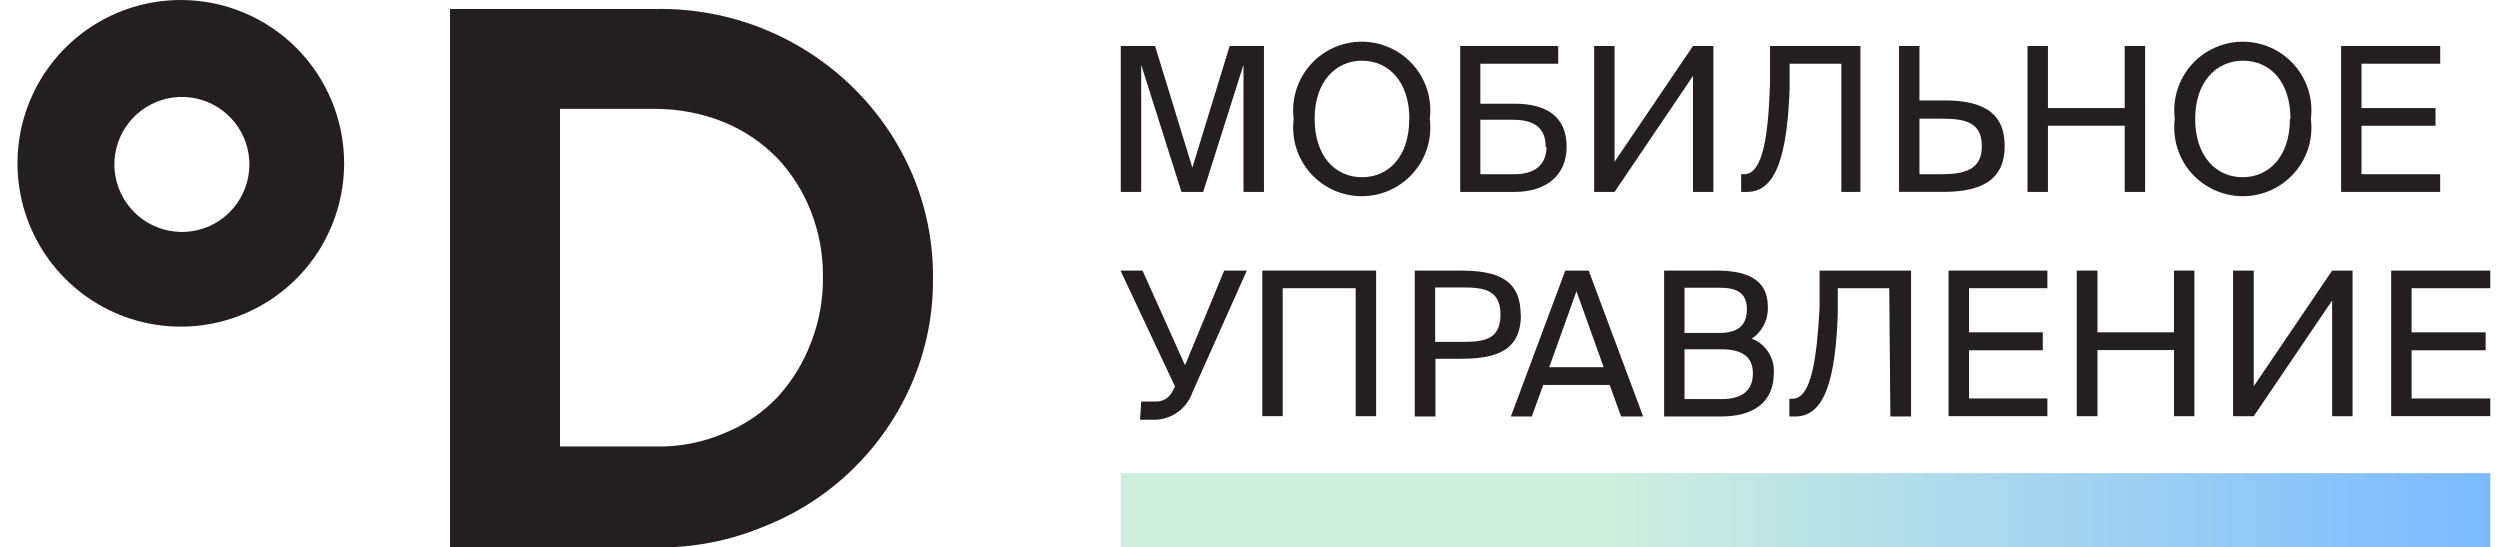 <svg width="137" height="30" viewBox="0 0 137 30" fill="none" xmlns="http://www.w3.org/2000/svg">
<g clip-path="url(#clip0)">
<path d="M62.537 3.55V10.517H61.418V2.521H63.298L65.341 9.188L67.385 2.521H69.265V10.517H68.143V3.55L65.936 10.517H64.745L62.537 3.55Z" fill="#231F20"/>
<path d="M70.894 6.518C70.826 5.989 70.873 5.451 71.029 4.941C71.186 4.431 71.45 3.96 71.802 3.559C72.155 3.159 72.589 2.838 73.075 2.619C73.562 2.399 74.089 2.285 74.623 2.285C75.157 2.285 75.684 2.399 76.171 2.619C76.657 2.838 77.091 3.159 77.444 3.559C77.796 3.96 78.06 4.431 78.217 4.941C78.373 5.451 78.419 5.989 78.352 6.518C78.419 7.048 78.373 7.585 78.217 8.096C78.06 8.606 77.796 9.077 77.444 9.477C77.091 9.878 76.657 10.198 76.171 10.418C75.684 10.638 75.157 10.752 74.623 10.752C74.089 10.752 73.562 10.638 73.075 10.418C72.589 10.198 72.155 9.878 71.802 9.477C71.45 9.077 71.186 8.606 71.029 8.096C70.873 7.585 70.826 7.048 70.894 6.518ZM77.234 6.518C77.234 4.46 76.085 3.326 74.638 3.326C73.191 3.326 72.042 4.474 72.042 6.518C72.042 8.562 73.175 9.711 74.638 9.711C76.1 9.711 77.227 8.578 77.227 6.518" fill="#231F20"/>
<path d="M83.003 5.683C84.778 5.683 85.852 6.414 85.852 8.04C85.852 9.666 84.659 10.517 83.003 10.517H80.02V2.521H85.39V3.491H81.123V5.683H83.003ZM84.704 8.055C84.704 6.981 84.047 6.563 82.914 6.563H81.124V9.547H83.003C84.107 9.547 84.748 9.024 84.748 8.055" fill="#231F20"/>
<path d="M88.479 10.517H87.36V2.521H88.479V8.863L92.775 2.521H93.894V10.517H92.775V4.162L88.479 10.517Z" fill="#231F20"/>
<path d="M100.905 3.491H98.071V4.893C97.937 8.353 97.385 10.517 95.744 10.517H95.415V9.547H95.581C96.641 9.547 96.909 7.279 96.998 4.547V2.521H101.951V10.517H100.905V3.491Z" fill="#231F20"/>
<path d="M105.186 2.521V5.504H106.365C108.365 5.474 109.856 5.967 109.856 7.995C109.856 10.023 108.364 10.516 106.439 10.516H104.067V2.521H105.186ZM108.603 7.996C108.603 6.668 107.633 6.504 106.411 6.504H105.186V9.547H106.409C107.632 9.547 108.601 9.297 108.601 8.056" fill="#231F20"/>
<path d="M117.552 10.517H116.434V6.892H112.227V10.517H111.108V2.521H112.227V5.922H116.434V2.521H117.553L117.552 10.517Z" fill="#231F20"/>
<path d="M119.178 6.518C119.111 5.989 119.157 5.451 119.314 4.941C119.47 4.431 119.734 3.96 120.086 3.559C120.439 3.159 120.873 2.838 121.36 2.619C121.846 2.399 122.373 2.285 122.907 2.285C123.441 2.285 123.968 2.399 124.455 2.619C124.941 2.838 125.375 3.159 125.728 3.559C126.081 3.96 126.344 4.431 126.501 4.941C126.657 5.451 126.704 5.989 126.636 6.518C126.704 7.048 126.657 7.585 126.501 8.096C126.344 8.606 126.081 9.077 125.728 9.477C125.375 9.878 124.941 10.198 124.455 10.418C123.968 10.638 123.441 10.752 122.907 10.752C122.373 10.752 121.846 10.638 121.36 10.418C120.873 10.198 120.439 9.878 120.086 9.477C119.734 9.077 119.47 8.606 119.314 8.096C119.157 7.585 119.111 7.048 119.178 6.518ZM125.518 6.518C125.518 4.46 124.385 3.326 122.922 3.326C121.46 3.326 120.296 4.474 120.296 6.518C120.296 8.562 121.445 9.711 122.892 9.711C124.34 9.711 125.488 8.578 125.488 6.518" fill="#231F20"/>
<path d="M133.723 2.521V3.491H129.41V5.922H133.467V6.892H129.41V9.547H133.721V10.517H128.293V2.521H133.723Z" fill="#231F20"/>
<path d="M35.954 0.492C37.943 0.459 39.919 0.82 41.767 1.555C43.616 2.29 45.301 3.384 46.724 4.774C48.098 6.115 49.197 7.712 49.961 9.473C50.748 11.295 51.146 13.262 51.127 15.247C51.147 17.232 50.75 19.199 49.961 21.02C49.198 22.788 48.093 24.389 46.711 25.73C45.329 27.072 43.696 28.127 41.906 28.837C40.018 29.631 37.987 30.028 35.939 30.003H24.661V0.492H35.954ZM39.743 23.717C40.826 23.276 41.802 22.61 42.607 21.762C43.403 20.894 44.025 19.881 44.441 18.779C44.889 17.638 45.112 16.422 45.097 15.196C45.111 13.961 44.889 12.736 44.441 11.586C44.02 10.508 43.398 9.521 42.607 8.677C41.792 7.841 40.818 7.176 39.743 6.723C38.541 6.227 37.254 5.971 35.954 5.967H30.688V24.467H35.954C37.256 24.495 38.55 24.239 39.743 23.717Z" fill="#231F20"/>
<path d="M9.908 0C8.138 0 6.407 0.525 4.936 1.508C3.464 2.492 2.317 3.89 1.639 5.525C0.962 7.16 0.785 8.96 1.13 10.696C1.475 12.432 2.328 14.027 3.579 15.279C4.831 16.53 6.426 17.383 8.162 17.728C9.898 18.073 11.698 17.896 13.333 17.219C14.968 16.541 16.366 15.394 17.35 13.922C18.333 12.45 18.858 10.72 18.858 8.95C18.858 6.576 17.915 4.3 16.237 2.621C14.558 0.943 12.282 0 9.908 0V0ZM9.908 12.71C9.055 12.696 8.233 12.388 7.581 11.837C6.929 11.287 6.488 10.528 6.331 9.689C6.175 8.85 6.313 7.983 6.723 7.235C7.133 6.486 7.789 5.903 8.58 5.582C9.37 5.262 10.248 5.225 11.063 5.478C11.878 5.73 12.58 6.257 13.052 6.968C13.523 7.68 13.734 8.532 13.648 9.381C13.563 10.23 13.187 11.023 12.584 11.627C12.233 11.977 11.816 12.254 11.356 12.44C10.896 12.626 10.404 12.718 9.908 12.71Z" fill="#231F20"/>
<path d="M136.467 25.927H61.418V29.984H136.467V25.927Z" fill="url(#paint0_linear)"/>
<path d="M62.536 22.003H63.286C63.481 22.018 63.675 21.975 63.845 21.879C64.016 21.784 64.153 21.64 64.241 21.466L64.391 21.183L61.403 14.828H62.611L64.939 20.018L67.086 14.828H68.325L65.341 21.511C65.193 21.938 64.918 22.309 64.553 22.576C64.188 22.842 63.75 22.991 63.298 23.003H62.477L62.536 22.003Z" fill="#231F20"/>
<path d="M74.292 15.794H70.292V22.805H69.175V14.828H75.411V22.808H74.292V15.794Z" fill="#231F20"/>
<path d="M83.346 17.244C83.346 19.228 81.989 19.661 80.035 19.661H78.662V22.823H77.529V14.828H80.02C81.974 14.828 83.331 15.26 83.331 17.244H83.346ZM78.647 18.736H80.139C81.305 18.736 82.227 18.617 82.227 17.244C82.227 15.872 81.302 15.752 80.139 15.752H78.647V18.736Z" fill="#231F20"/>
<path d="M87.061 14.828L90.045 22.823H88.836L88.21 21.093H84.57L83.943 22.823H82.795L85.778 14.828H87.061ZM87.882 20.123L86.39 15.961L84.898 20.122L87.882 20.123Z" fill="#231F20"/>
<path d="M94.072 14.828C95.564 14.828 96.876 15.215 96.876 16.797C96.895 17.141 96.824 17.485 96.67 17.793C96.516 18.102 96.283 18.365 95.996 18.557C96.374 18.702 96.694 18.964 96.912 19.305C97.129 19.646 97.232 20.047 97.205 20.451C97.205 22.152 95.936 22.823 94.341 22.823H91.193V14.828H94.072ZM94.239 18.244C95.164 18.244 95.731 17.886 95.731 16.947C95.731 16.008 95.119 15.768 94.239 15.768H92.312V18.245L94.239 18.244ZM94.358 21.869C95.491 21.869 96.059 21.377 96.059 20.467C96.059 19.557 95.492 19.139 94.284 19.139H92.312V21.869H94.358Z" fill="#231F20"/>
<path d="M103.531 15.794H100.711V17.182C100.591 20.642 100.039 22.821 98.398 22.821H98.055V21.853H98.222C99.281 21.853 99.565 19.571 99.714 16.841V14.828H104.726V22.823H103.593L103.531 15.794Z" fill="#231F20"/>
<path d="M112.197 14.828V15.794H107.901V18.211H111.944V19.195H107.901V21.835H112.197V22.805H106.781V14.828H112.197Z" fill="#231F20"/>
<path d="M120.252 22.808H119.134V19.183H114.941V22.808H113.808V14.828H114.941V18.211H119.133V14.828H120.252V22.808Z" fill="#231F20"/>
<path d="M123.504 22.808H122.371V14.828H123.504V21.168L127.801 14.828H128.92V22.808H127.801V16.468L123.504 22.808Z" fill="#231F20"/>
<path d="M136.467 14.828V15.794H132.156V18.211H136.214V19.195H132.156V21.835H136.467V22.805H131.037V14.828H136.467Z" fill="#231F20"/>
</g>
<defs>
<linearGradient id="paint0_linear" x1="136.467" y1="27.955" x2="88.286" y2="27.955" gradientUnits="userSpaceOnUse">
<stop stop-color="#7BBAFF"/>
<stop offset="1" stop-color="#CEEEDE"/>
</linearGradient>
<clipPath id="clip0">
<rect width="135.509" height="30" fill="white" transform="translate(0.958)"/>
</clipPath>
</defs>
</svg>
